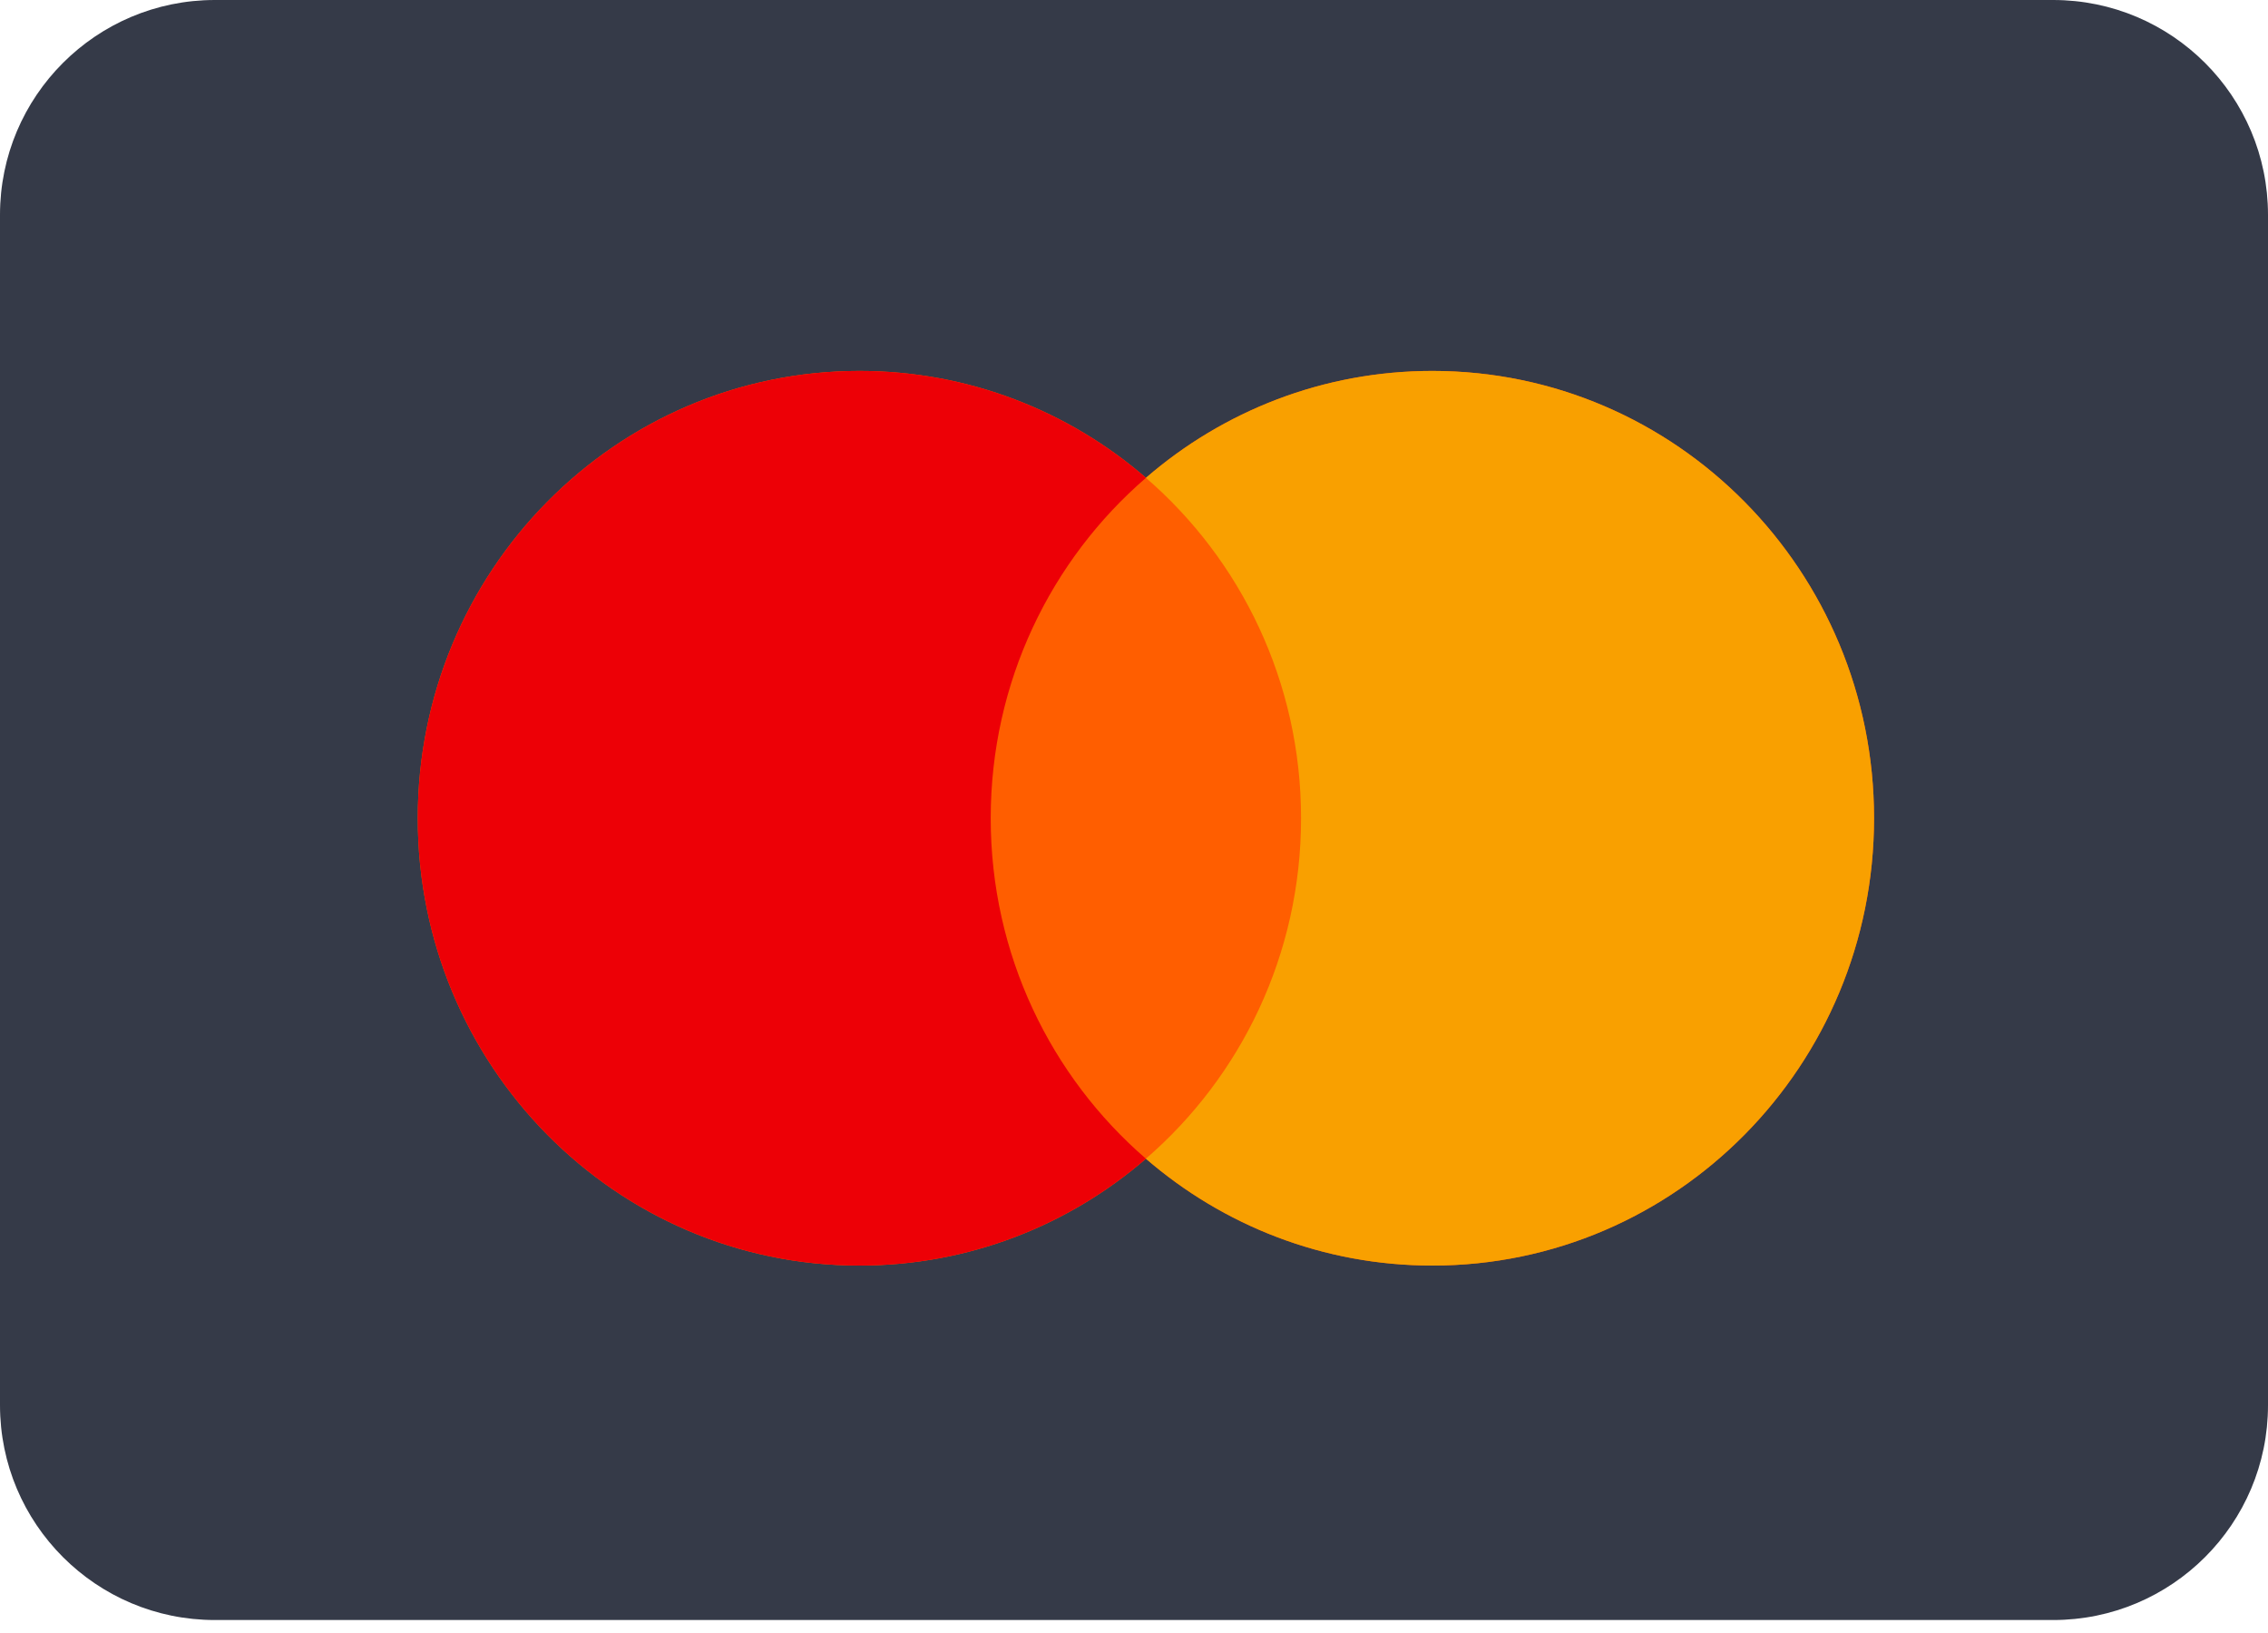 <svg width="50" height="36" viewBox="0 0 50 36" fill="none" xmlns="http://www.w3.org/2000/svg">
<g clip-path="url(#clip0)">
<path d="M45.263 0H4.737C2.121 0 0 2.121 0 4.737V30.977C0 33.593 2.121 35.714 4.737 35.714H45.263C47.879 35.714 50 33.593 50 30.977V4.737C50 2.121 47.879 0 45.263 0Z" fill="#353A48"/>
<path fill-rule="evenodd" clip-rule="evenodd" d="M31.578 8.177C36.956 8.177 41.315 12.592 41.315 18.038C41.315 23.485 36.956 27.9 31.578 27.9C29.168 27.9 26.963 27.013 25.263 25.544C23.564 27.013 21.358 27.9 18.947 27.9C13.569 27.9 9.21 23.485 9.21 18.038C9.21 12.592 13.569 8.177 18.947 8.177C21.358 8.177 23.564 9.064 25.264 10.534C26.963 9.064 29.168 8.177 31.578 8.177Z" fill="#FF5E00"/>
<path fill-rule="evenodd" clip-rule="evenodd" d="M18.947 8.177C21.358 8.177 23.564 9.064 25.264 10.534C23.169 12.342 21.841 15.033 21.841 18.038C21.841 21.044 23.169 23.735 25.263 25.544C23.564 27.013 21.358 27.9 18.947 27.9C13.569 27.9 9.21 23.485 9.21 18.038C9.21 12.592 13.569 8.177 18.947 8.177Z" fill="#ED0006"/>
<path fill-rule="evenodd" clip-rule="evenodd" d="M31.578 8.177C36.956 8.177 41.315 12.592 41.315 18.038C41.315 23.485 36.956 27.9 31.578 27.9C29.168 27.9 26.962 27.013 25.262 25.544C27.356 23.735 28.683 21.044 28.683 18.038C28.683 15.033 27.356 12.342 25.263 10.534C26.962 9.064 29.168 8.177 31.578 8.177Z" fill="#F9A000"/>
</g>
<defs>
<clipPath id="clip0">
<rect width="50" height="35.714" fill="white"/>
</clipPath>
</defs>
</svg>
